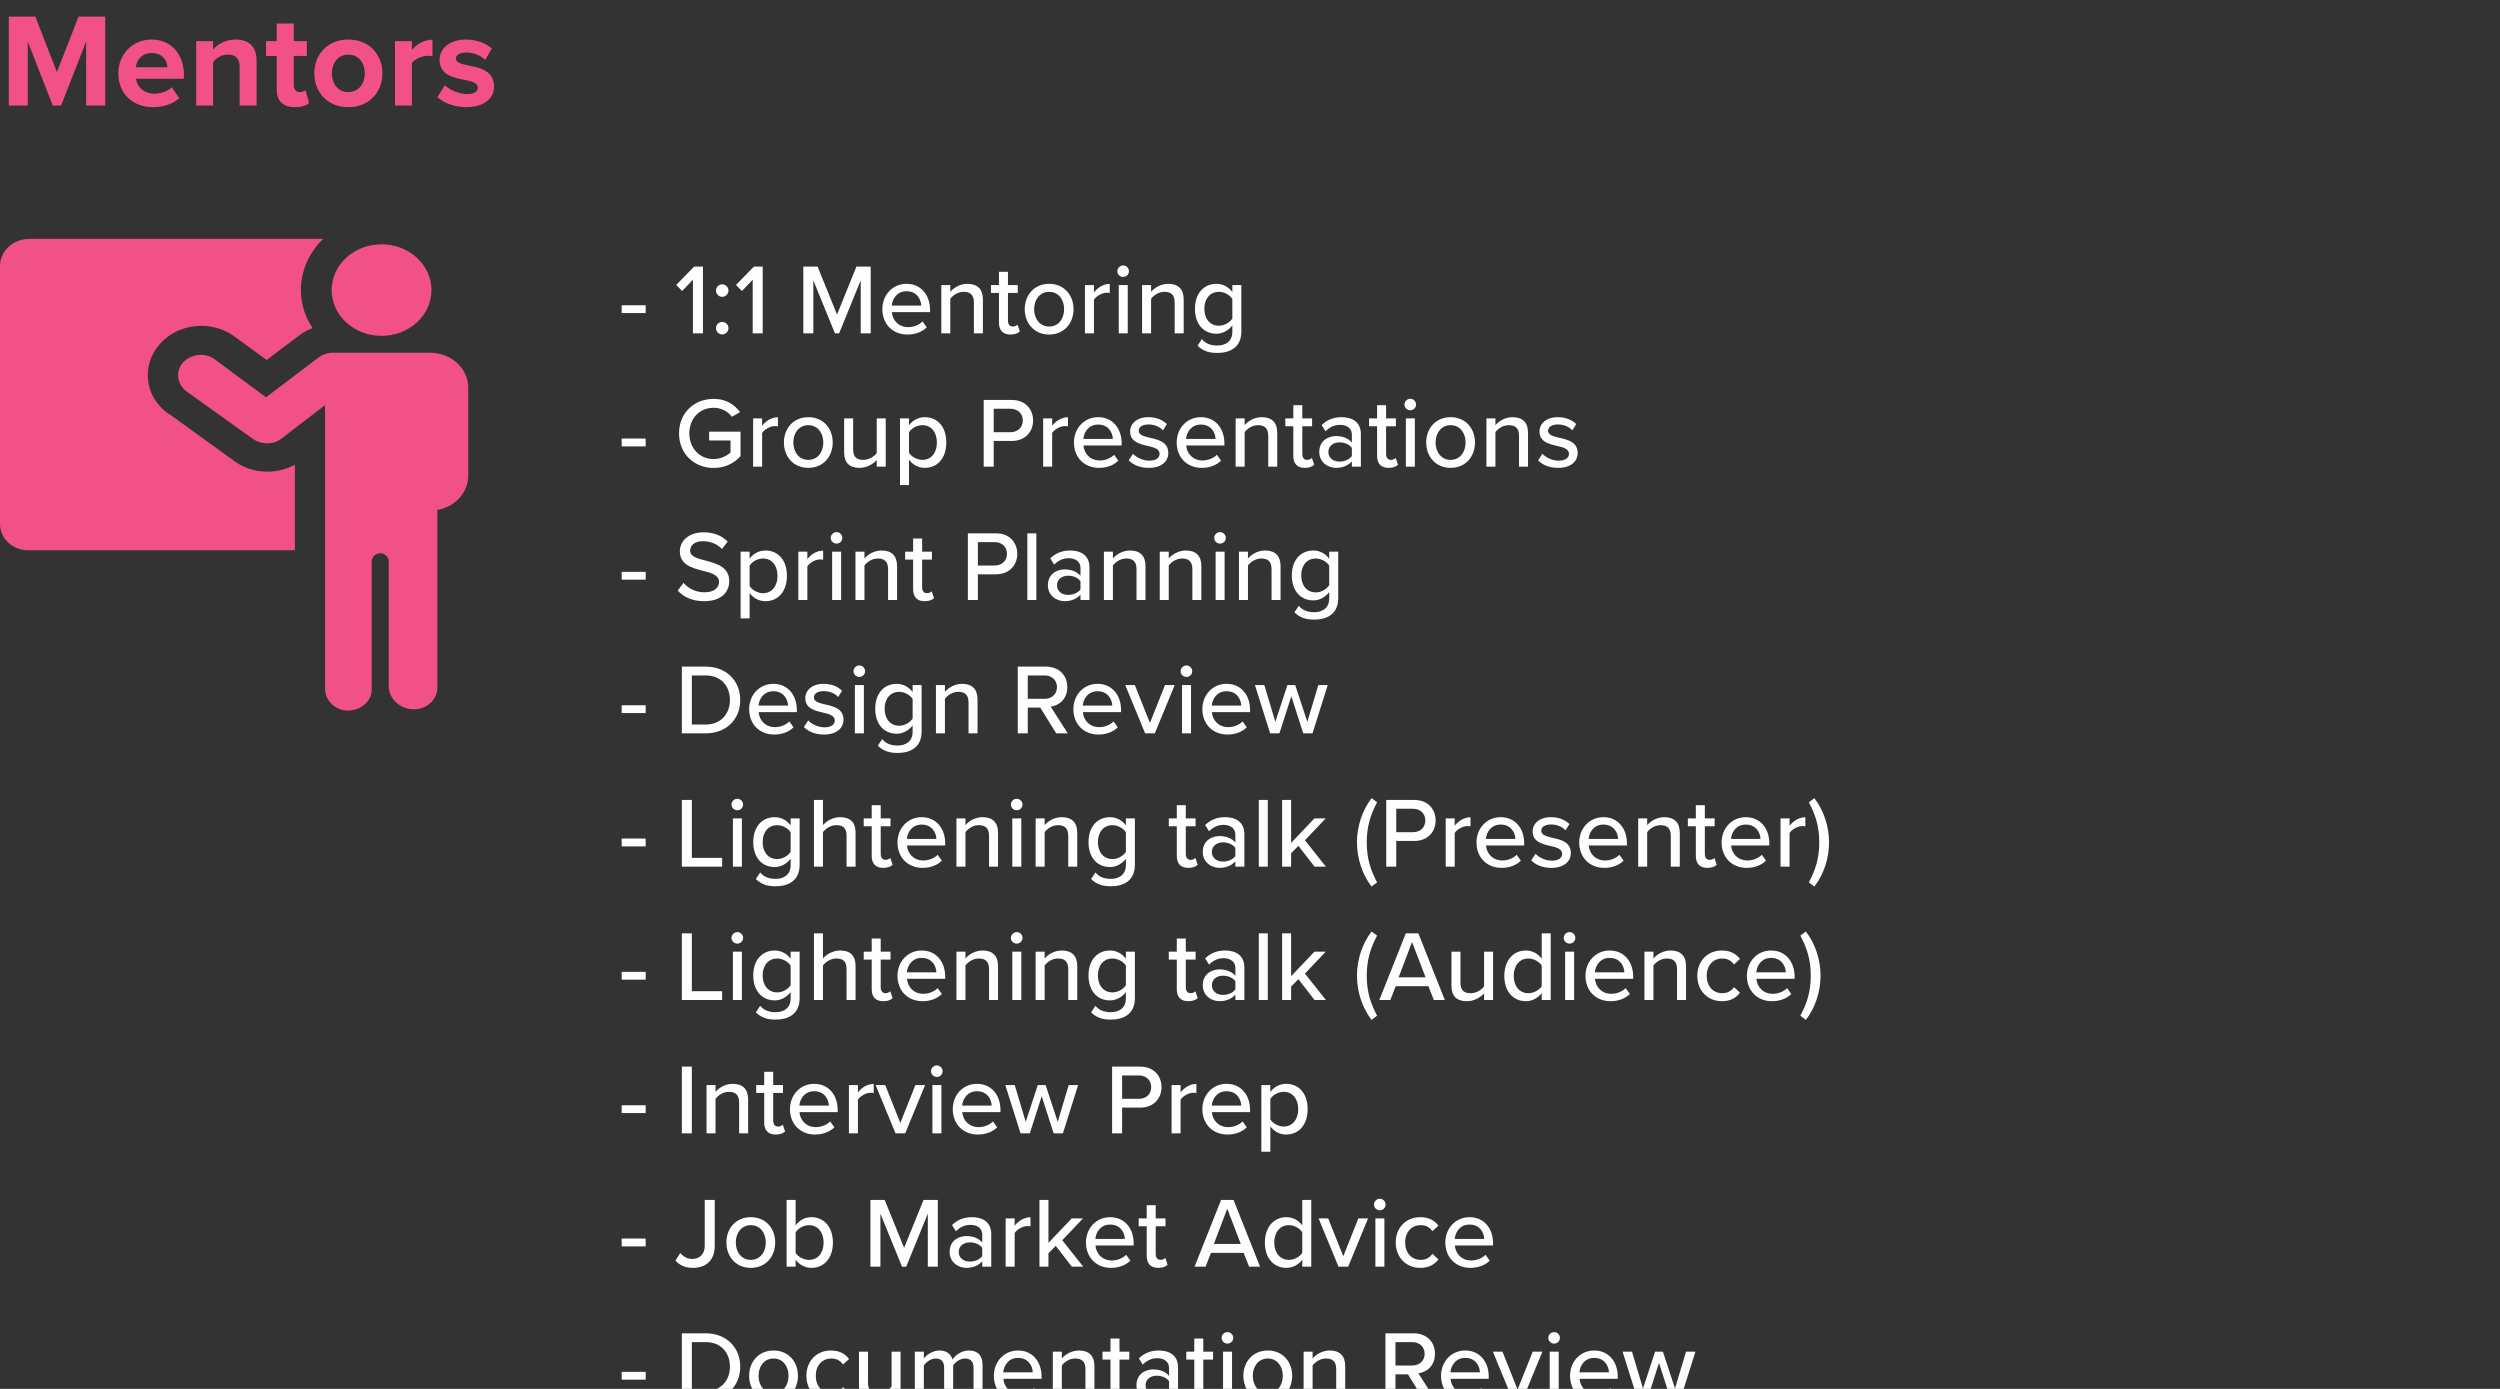 <svg width="450" height="250" viewBox="0 0 450 250" fill="none" xmlns="http://www.w3.org/2000/svg">
<rect x="0" y="0" width="450" height="250" fill="#333333" stroke="none"/>
<g clip-path="url(#clip0)">
<path d="M111.902 56.346H116.222V54.942H111.902V56.346ZM124.729 60H126.529V47.994H124.945L121.723 51.288L122.785 52.386L124.729 50.352V60ZM128.876 52.314C128.876 52.908 129.38 53.43 129.992 53.43C130.604 53.43 131.126 52.908 131.126 52.314C131.126 51.702 130.604 51.18 129.992 51.18C129.38 51.18 128.876 51.702 128.876 52.314ZM128.876 59.064C128.876 59.676 129.38 60.198 129.992 60.198C130.604 60.198 131.126 59.676 131.126 59.064C131.126 58.452 130.604 57.948 129.992 57.948C129.38 57.948 128.876 58.452 128.876 59.064ZM135.487 60H137.287V47.994H135.703L132.481 51.288L133.543 52.386L135.487 50.352V60ZM154.93 60H156.73V47.994H154.156L150.664 56.616L147.172 47.994H144.598V60H146.398V50.46L150.286 60H151.042L154.93 50.46V60ZM158.823 55.644C158.823 58.38 160.731 60.216 163.323 60.216C164.727 60.216 165.951 59.766 166.815 58.92L166.059 57.858C165.411 58.524 164.403 58.884 163.485 58.884C161.739 58.884 160.659 57.66 160.533 56.184H167.409V55.788C167.409 53.124 165.789 51.09 163.179 51.09C160.641 51.09 158.823 53.124 158.823 55.644ZM163.179 52.422C165.015 52.422 165.789 53.862 165.825 55.014H160.515C160.605 53.826 161.433 52.422 163.179 52.422ZM175.303 60H176.923V53.898C176.923 52.062 175.969 51.09 174.133 51.09C172.783 51.09 171.631 51.828 171.055 52.53V51.306H169.435V60H171.055V53.79C171.523 53.142 172.441 52.53 173.449 52.53C174.565 52.53 175.303 52.998 175.303 54.438V60ZM181.884 60.216C182.73 60.216 183.234 59.982 183.576 59.658L183.162 58.434C183 58.614 182.658 58.776 182.28 58.776C181.722 58.776 181.434 58.326 181.434 57.714V52.728H183.198V51.306H181.434V48.93H179.814V51.306H178.374V52.728H179.814V58.074C179.814 59.442 180.516 60.216 181.884 60.216ZM188.844 60.216C191.562 60.216 193.236 58.164 193.236 55.644C193.236 53.142 191.562 51.09 188.844 51.09C186.144 51.09 184.452 53.142 184.452 55.644C184.452 58.164 186.144 60.216 188.844 60.216ZM188.844 58.776C187.116 58.776 186.144 57.3 186.144 55.644C186.144 54.006 187.116 52.53 188.844 52.53C190.59 52.53 191.544 54.006 191.544 55.644C191.544 57.3 190.59 58.776 188.844 58.776ZM195.292 60H196.912V53.952C197.29 53.304 198.388 52.692 199.198 52.692C199.414 52.692 199.594 52.71 199.756 52.746V51.108C198.604 51.108 197.578 51.774 196.912 52.638V51.306H195.292V60ZM202.166 49.848C202.742 49.848 203.21 49.398 203.21 48.822C203.21 48.246 202.742 47.778 202.166 47.778C201.608 47.778 201.122 48.246 201.122 48.822C201.122 49.398 201.608 49.848 202.166 49.848ZM201.374 60H202.994V51.306H201.374V60ZM211.444 60H213.064V53.898C213.064 52.062 212.11 51.09 210.274 51.09C208.924 51.09 207.772 51.828 207.196 52.53V51.306H205.576V60H207.196V53.79C207.664 53.142 208.582 52.53 209.59 52.53C210.706 52.53 211.444 52.998 211.444 54.438V60ZM215.558 62.232C216.602 63.222 217.664 63.528 219.122 63.528C221.264 63.528 223.442 62.646 223.442 59.658V51.306H221.822V52.566C221.12 51.63 220.094 51.09 218.96 51.09C216.71 51.09 215.09 52.782 215.09 55.572C215.09 58.416 216.71 60.072 218.96 60.072C220.13 60.072 221.156 59.442 221.822 58.578V59.712C221.822 61.548 220.472 62.196 219.122 62.196C217.934 62.196 217.052 61.872 216.332 61.044L215.558 62.232ZM221.822 57.336C221.372 58.038 220.382 58.632 219.41 58.632C217.79 58.632 216.782 57.372 216.782 55.572C216.782 53.79 217.79 52.53 219.41 52.53C220.382 52.53 221.372 53.106 221.822 53.808V57.336ZM111.902 80.346H116.222V78.942H111.902V80.346ZM122.227 78.006C122.227 81.75 125.017 84.234 128.455 84.234C130.489 84.234 132.145 83.388 133.297 82.11V77.7H127.645V79.284H131.497V81.444C130.921 81.984 129.787 82.632 128.455 82.632C125.953 82.632 124.081 80.688 124.081 78.006C124.081 75.306 125.953 73.398 128.455 73.398C129.859 73.398 131.065 74.1 131.749 75.018L133.207 74.172C132.199 72.822 130.705 71.796 128.455 71.796C125.017 71.796 122.227 74.262 122.227 78.006ZM135.562 84H137.182V77.952C137.56 77.304 138.658 76.692 139.468 76.692C139.684 76.692 139.864 76.71 140.026 76.746V75.108C138.874 75.108 137.848 75.774 137.182 76.638V75.306H135.562V84ZM145.496 84.216C148.214 84.216 149.888 82.164 149.888 79.644C149.888 77.142 148.214 75.09 145.496 75.09C142.796 75.09 141.104 77.142 141.104 79.644C141.104 82.164 142.796 84.216 145.496 84.216ZM145.496 82.776C143.768 82.776 142.796 81.3 142.796 79.644C142.796 78.006 143.768 76.53 145.496 76.53C147.242 76.53 148.196 78.006 148.196 79.644C148.196 81.3 147.242 82.776 145.496 82.776ZM157.813 84H159.433V75.306H157.813V81.552C157.327 82.2 156.409 82.776 155.401 82.776C154.285 82.776 153.565 82.344 153.565 80.904V75.306H151.945V81.444C151.945 83.28 152.863 84.216 154.717 84.216C156.049 84.216 157.147 83.532 157.813 82.812V84ZM163.619 87.312V82.74C164.321 83.694 165.329 84.216 166.463 84.216C168.731 84.216 170.333 82.488 170.333 79.644C170.333 76.8 168.731 75.09 166.463 75.09C165.293 75.09 164.249 75.684 163.619 76.548V75.306H161.999V87.312H163.619ZM168.641 79.644C168.641 81.462 167.651 82.776 166.031 82.776C165.041 82.776 164.051 82.182 163.619 81.498V77.808C164.051 77.106 165.041 76.53 166.031 76.53C167.651 76.53 168.641 77.844 168.641 79.644ZM177.065 84H178.865V79.374H182.123C184.571 79.374 185.957 77.682 185.957 75.684C185.957 73.686 184.589 71.994 182.123 71.994H177.065V84ZM184.103 75.684C184.103 76.944 183.185 77.79 181.889 77.79H178.865V73.578H181.889C183.185 73.578 184.103 74.424 184.103 75.684ZM187.769 84H189.389V77.952C189.767 77.304 190.865 76.692 191.675 76.692C191.891 76.692 192.071 76.71 192.233 76.746V75.108C191.081 75.108 190.055 75.774 189.389 76.638V75.306H187.769V84ZM193.311 79.644C193.311 82.38 195.219 84.216 197.811 84.216C199.215 84.216 200.439 83.766 201.303 82.92L200.547 81.858C199.899 82.524 198.891 82.884 197.973 82.884C196.227 82.884 195.147 81.66 195.021 80.184H201.897V79.788C201.897 77.124 200.277 75.09 197.667 75.09C195.129 75.09 193.311 77.124 193.311 79.644ZM197.667 76.422C199.503 76.422 200.277 77.862 200.313 79.014H195.003C195.093 77.826 195.921 76.422 197.667 76.422ZM203.167 82.866C204.049 83.766 205.327 84.216 206.785 84.216C209.071 84.216 210.295 83.046 210.295 81.552C210.295 79.554 208.495 79.14 206.983 78.798C205.903 78.546 204.967 78.294 204.967 77.538C204.967 76.836 205.651 76.404 206.749 76.404C207.847 76.404 208.819 76.854 209.323 77.466L210.043 76.332C209.305 75.63 208.225 75.09 206.731 75.09C204.607 75.09 203.419 76.278 203.419 77.664C203.419 79.536 205.147 79.932 206.623 80.274C207.739 80.526 208.729 80.814 208.729 81.678C208.729 82.416 208.081 82.92 206.857 82.92C205.687 82.92 204.535 82.326 203.941 81.678L203.167 82.866ZM211.803 79.644C211.803 82.38 213.711 84.216 216.303 84.216C217.707 84.216 218.931 83.766 219.795 82.92L219.039 81.858C218.391 82.524 217.383 82.884 216.465 82.884C214.719 82.884 213.639 81.66 213.513 80.184H220.389V79.788C220.389 77.124 218.769 75.09 216.159 75.09C213.621 75.09 211.803 77.124 211.803 79.644ZM216.159 76.422C217.995 76.422 218.769 77.862 218.805 79.014H213.495C213.585 77.826 214.413 76.422 216.159 76.422ZM228.284 84H229.904V77.898C229.904 76.062 228.95 75.09 227.114 75.09C225.764 75.09 224.612 75.828 224.036 76.53V75.306H222.416V84H224.036V77.79C224.504 77.142 225.422 76.53 226.43 76.53C227.546 76.53 228.284 76.998 228.284 78.438V84ZM234.864 84.216C235.71 84.216 236.214 83.982 236.556 83.658L236.142 82.434C235.98 82.614 235.638 82.776 235.26 82.776C234.702 82.776 234.414 82.326 234.414 81.714V76.728H236.178V75.306H234.414V72.93H232.794V75.306H231.354V76.728H232.794V82.074C232.794 83.442 233.496 84.216 234.864 84.216ZM243.336 84H244.956V78.132C244.956 75.918 243.354 75.09 241.464 75.09C240.06 75.09 238.872 75.558 237.9 76.512L238.602 77.628C239.376 76.854 240.222 76.476 241.212 76.476C242.454 76.476 243.336 77.124 243.336 78.204V79.644C242.67 78.87 241.662 78.492 240.492 78.492C239.034 78.492 237.468 79.356 237.468 81.336C237.468 83.244 239.052 84.216 240.492 84.216C241.662 84.216 242.652 83.802 243.336 83.046V84ZM243.336 82.092C242.85 82.74 242.004 83.082 241.104 83.082C239.934 83.082 239.106 82.38 239.106 81.354C239.106 80.328 239.934 79.626 241.104 79.626C242.004 79.626 242.85 79.968 243.336 80.616V82.092ZM249.946 84.216C250.792 84.216 251.296 83.982 251.638 83.658L251.224 82.434C251.062 82.614 250.72 82.776 250.342 82.776C249.784 82.776 249.496 82.326 249.496 81.714V76.728H251.26V75.306H249.496V72.93H247.876V75.306H246.436V76.728H247.876V82.074C247.876 83.442 248.578 84.216 249.946 84.216ZM253.846 73.848C254.422 73.848 254.89 73.398 254.89 72.822C254.89 72.246 254.422 71.778 253.846 71.778C253.288 71.778 252.802 72.246 252.802 72.822C252.802 73.398 253.288 73.848 253.846 73.848ZM253.054 84H254.674V75.306H253.054V84ZM261.107 84.216C263.825 84.216 265.499 82.164 265.499 79.644C265.499 77.142 263.825 75.09 261.107 75.09C258.407 75.09 256.715 77.142 256.715 79.644C256.715 82.164 258.407 84.216 261.107 84.216ZM261.107 82.776C259.379 82.776 258.407 81.3 258.407 79.644C258.407 78.006 259.379 76.53 261.107 76.53C262.853 76.53 263.807 78.006 263.807 79.644C263.807 81.3 262.853 82.776 261.107 82.776ZM273.424 84H275.044V77.898C275.044 76.062 274.09 75.09 272.254 75.09C270.904 75.09 269.752 75.828 269.176 76.53V75.306H267.556V84H269.176V77.79C269.644 77.142 270.562 76.53 271.57 76.53C272.686 76.53 273.424 76.998 273.424 78.438V84ZM276.855 82.866C277.737 83.766 279.015 84.216 280.473 84.216C282.759 84.216 283.983 83.046 283.983 81.552C283.983 79.554 282.183 79.14 280.671 78.798C279.591 78.546 278.655 78.294 278.655 77.538C278.655 76.836 279.339 76.404 280.437 76.404C281.535 76.404 282.507 76.854 283.011 77.466L283.731 76.332C282.993 75.63 281.913 75.09 280.419 75.09C278.295 75.09 277.107 76.278 277.107 77.664C277.107 79.536 278.835 79.932 280.311 80.274C281.427 80.526 282.417 80.814 282.417 81.678C282.417 82.416 281.769 82.92 280.545 82.92C279.375 82.92 278.223 82.326 277.629 81.678L276.855 82.866ZM111.902 104.346H116.222V102.942H111.902V104.346ZM121.993 106.308C123.019 107.442 124.585 108.216 126.727 108.216C129.967 108.216 131.263 106.47 131.263 104.598C131.263 102.042 128.977 101.43 127.015 100.908C125.521 100.53 124.225 100.188 124.225 99.108C124.225 98.1 125.143 97.416 126.475 97.416C127.771 97.416 129.031 97.848 129.949 98.82L130.993 97.488C129.931 96.408 128.473 95.814 126.619 95.814C124.117 95.814 122.371 97.254 122.371 99.234C122.371 101.682 124.603 102.24 126.529 102.744C128.059 103.14 129.427 103.5 129.427 104.76C129.427 105.624 128.743 106.614 126.799 106.614C125.125 106.614 123.829 105.822 123.019 104.922L121.993 106.308ZM134.932 111.312V106.74C135.634 107.694 136.642 108.216 137.776 108.216C140.044 108.216 141.646 106.488 141.646 103.644C141.646 100.8 140.044 99.09 137.776 99.09C136.606 99.09 135.562 99.684 134.932 100.548V99.306H133.312V111.312H134.932ZM139.954 103.644C139.954 105.462 138.964 106.776 137.344 106.776C136.354 106.776 135.364 106.182 134.932 105.498V101.808C135.364 101.106 136.354 100.53 137.344 100.53C138.964 100.53 139.954 101.844 139.954 103.644ZM143.701 108H145.321V101.952C145.699 101.304 146.797 100.692 147.607 100.692C147.823 100.692 148.003 100.71 148.165 100.746V99.108C147.013 99.108 145.987 99.774 145.321 100.638V99.306H143.701V108ZM150.575 97.848C151.151 97.848 151.619 97.398 151.619 96.822C151.619 96.246 151.151 95.778 150.575 95.778C150.017 95.778 149.531 96.246 149.531 96.822C149.531 97.398 150.017 97.848 150.575 97.848ZM149.783 108H151.403V99.306H149.783V108ZM159.852 108H161.472V101.898C161.472 100.062 160.518 99.09 158.682 99.09C157.332 99.09 156.18 99.828 155.604 100.53V99.306H153.984V108H155.604V101.79C156.072 101.142 156.99 100.53 157.998 100.53C159.114 100.53 159.852 100.998 159.852 102.438V108ZM166.433 108.216C167.279 108.216 167.783 107.982 168.125 107.658L167.711 106.434C167.549 106.614 167.207 106.776 166.829 106.776C166.271 106.776 165.983 106.326 165.983 105.714V100.728H167.747V99.306H165.983V96.93H164.363V99.306H162.923V100.728H164.363V106.074C164.363 107.442 165.065 108.216 166.433 108.216ZM174.217 108H176.017V103.374H179.275C181.723 103.374 183.109 101.682 183.109 99.684C183.109 97.686 181.741 95.994 179.275 95.994H174.217V108ZM181.255 99.684C181.255 100.944 180.337 101.79 179.041 101.79H176.017V97.578H179.041C180.337 97.578 181.255 98.424 181.255 99.684ZM184.921 108H186.541V95.994H184.921V108ZM194.487 108H196.107V102.132C196.107 99.918 194.505 99.09 192.615 99.09C191.211 99.09 190.023 99.558 189.051 100.512L189.753 101.628C190.527 100.854 191.373 100.476 192.363 100.476C193.605 100.476 194.487 101.124 194.487 102.204V103.644C193.821 102.87 192.813 102.492 191.643 102.492C190.185 102.492 188.619 103.356 188.619 105.336C188.619 107.244 190.203 108.216 191.643 108.216C192.813 108.216 193.803 107.802 194.487 107.046V108ZM194.487 106.092C194.001 106.74 193.155 107.082 192.255 107.082C191.085 107.082 190.257 106.38 190.257 105.354C190.257 104.328 191.085 103.626 192.255 103.626C193.155 103.626 194.001 103.968 194.487 104.616V106.092ZM204.571 108H206.191V101.898C206.191 100.062 205.237 99.09 203.401 99.09C202.051 99.09 200.899 99.828 200.323 100.53V99.306H198.703V108H200.323V101.79C200.791 101.142 201.709 100.53 202.717 100.53C203.833 100.53 204.571 100.998 204.571 102.438V108ZM214.625 108H216.245V101.898C216.245 100.062 215.291 99.09 213.455 99.09C212.105 99.09 210.953 99.828 210.377 100.53V99.306H208.757V108H210.377V101.79C210.845 101.142 211.763 100.53 212.771 100.53C213.887 100.53 214.625 100.998 214.625 102.438V108ZM219.604 97.848C220.18 97.848 220.648 97.398 220.648 96.822C220.648 96.246 220.18 95.778 219.604 95.778C219.046 95.778 218.56 96.246 218.56 96.822C218.56 97.398 219.046 97.848 219.604 97.848ZM218.812 108H220.432V99.306H218.812V108ZM228.881 108H230.501V101.898C230.501 100.062 229.547 99.09 227.711 99.09C226.361 99.09 225.209 99.828 224.633 100.53V99.306H223.013V108H224.633V101.79C225.101 101.142 226.019 100.53 227.027 100.53C228.143 100.53 228.881 100.998 228.881 102.438V108ZM232.996 110.232C234.04 111.222 235.102 111.528 236.56 111.528C238.702 111.528 240.88 110.646 240.88 107.658V99.306H239.26V100.566C238.558 99.63 237.532 99.09 236.398 99.09C234.148 99.09 232.528 100.782 232.528 103.572C232.528 106.416 234.148 108.072 236.398 108.072C237.568 108.072 238.594 107.442 239.26 106.578V107.712C239.26 109.548 237.91 110.196 236.56 110.196C235.372 110.196 234.49 109.872 233.77 109.044L232.996 110.232ZM239.26 105.336C238.81 106.038 237.82 106.632 236.848 106.632C235.228 106.632 234.22 105.372 234.22 103.572C234.22 101.79 235.228 100.53 236.848 100.53C237.82 100.53 238.81 101.106 239.26 101.808V105.336ZM111.902 128.346H116.222V126.942H111.902V128.346ZM122.731 132H127.015C130.759 132 133.243 129.48 133.243 126.006C133.243 122.55 130.759 119.994 127.015 119.994H122.731V132ZM124.531 130.416V121.578H127.015C129.841 121.578 131.389 123.54 131.389 126.006C131.389 128.436 129.787 130.416 127.015 130.416H124.531ZM134.846 127.644C134.846 130.38 136.754 132.216 139.346 132.216C140.75 132.216 141.974 131.766 142.838 130.92L142.082 129.858C141.434 130.524 140.426 130.884 139.508 130.884C137.762 130.884 136.682 129.66 136.556 128.184H143.432V127.788C143.432 125.124 141.812 123.09 139.202 123.09C136.664 123.09 134.846 125.124 134.846 127.644ZM139.202 124.422C141.038 124.422 141.812 125.862 141.848 127.014H136.538C136.628 125.826 137.456 124.422 139.202 124.422ZM144.702 130.866C145.584 131.766 146.862 132.216 148.32 132.216C150.606 132.216 151.83 131.046 151.83 129.552C151.83 127.554 150.03 127.14 148.518 126.798C147.438 126.546 146.502 126.294 146.502 125.538C146.502 124.836 147.186 124.404 148.284 124.404C149.382 124.404 150.354 124.854 150.858 125.466L151.578 124.332C150.84 123.63 149.76 123.09 148.266 123.09C146.142 123.09 144.954 124.278 144.954 125.664C144.954 127.536 146.682 127.932 148.158 128.274C149.274 128.526 150.264 128.814 150.264 129.678C150.264 130.416 149.616 130.92 148.392 130.92C147.222 130.92 146.07 130.326 145.476 129.678L144.702 130.866ZM154.67 121.848C155.246 121.848 155.714 121.398 155.714 120.822C155.714 120.246 155.246 119.778 154.67 119.778C154.112 119.778 153.626 120.246 153.626 120.822C153.626 121.398 154.112 121.848 154.67 121.848ZM153.878 132H155.498V123.306H153.878V132ZM158.008 134.232C159.052 135.222 160.114 135.528 161.572 135.528C163.714 135.528 165.892 134.646 165.892 131.658V123.306H164.272V124.566C163.57 123.63 162.544 123.09 161.41 123.09C159.16 123.09 157.54 124.782 157.54 127.572C157.54 130.416 159.16 132.072 161.41 132.072C162.58 132.072 163.606 131.442 164.272 130.578V131.712C164.272 133.548 162.922 134.196 161.572 134.196C160.384 134.196 159.502 133.872 158.782 133.044L158.008 134.232ZM164.272 129.336C163.822 130.038 162.832 130.632 161.86 130.632C160.24 130.632 159.232 129.372 159.232 127.572C159.232 125.79 160.24 124.53 161.86 124.53C162.832 124.53 163.822 125.106 164.272 125.808V129.336ZM174.336 132H175.956V125.898C175.956 124.062 175.002 123.09 173.166 123.09C171.816 123.09 170.664 123.828 170.088 124.53V123.306H168.468V132H170.088V125.79C170.556 125.142 171.474 124.53 172.482 124.53C173.598 124.53 174.336 124.998 174.336 126.438V132ZM190.112 132H192.2L189.122 127.194C190.652 126.996 192.11 125.844 192.11 123.684C192.11 121.47 190.544 119.994 188.258 119.994H183.2V132H185V127.374H187.25L190.112 132ZM190.256 123.684C190.256 124.944 189.32 125.79 188.024 125.79H185V121.578H188.024C189.32 121.578 190.256 122.424 190.256 123.684ZM193.206 127.644C193.206 130.38 195.114 132.216 197.706 132.216C199.11 132.216 200.334 131.766 201.198 130.92L200.442 129.858C199.794 130.524 198.786 130.884 197.868 130.884C196.122 130.884 195.042 129.66 194.916 128.184H201.792V127.788C201.792 125.124 200.172 123.09 197.562 123.09C195.024 123.09 193.206 125.124 193.206 127.644ZM197.562 124.422C199.398 124.422 200.172 125.862 200.208 127.014H194.898C194.988 125.826 195.816 124.422 197.562 124.422ZM206.122 132H207.868L211.45 123.306H209.704L206.986 130.128L204.268 123.306H202.54L206.122 132ZM213.557 121.848C214.133 121.848 214.601 121.398 214.601 120.822C214.601 120.246 214.133 119.778 213.557 119.778C212.999 119.778 212.513 120.246 212.513 120.822C212.513 121.398 212.999 121.848 213.557 121.848ZM212.765 132H214.385V123.306H212.765V132ZM216.426 127.644C216.426 130.38 218.334 132.216 220.926 132.216C222.33 132.216 223.554 131.766 224.418 130.92L223.662 129.858C223.014 130.524 222.006 130.884 221.088 130.884C219.342 130.884 218.262 129.66 218.136 128.184H225.012V127.788C225.012 125.124 223.392 123.09 220.782 123.09C218.244 123.09 216.426 125.124 216.426 127.644ZM220.782 124.422C222.618 124.422 223.392 125.862 223.428 127.014H218.118C218.208 125.826 219.036 124.422 220.782 124.422ZM234.581 132H236.255L238.991 123.306H237.299L235.319 129.93L233.141 123.306H231.737L229.559 129.93L227.579 123.306H225.887L228.623 132H230.297L232.439 125.322L234.581 132ZM111.902 152.346H116.222V150.942H111.902V152.346ZM122.731 156H129.985V154.416H124.531V143.994H122.731V156ZM132.715 145.848C133.291 145.848 133.759 145.398 133.759 144.822C133.759 144.246 133.291 143.778 132.715 143.778C132.157 143.778 131.671 144.246 131.671 144.822C131.671 145.398 132.157 145.848 132.715 145.848ZM131.923 156H133.543V147.306H131.923V156ZM136.052 158.232C137.096 159.222 138.158 159.528 139.616 159.528C141.758 159.528 143.936 158.646 143.936 155.658V147.306H142.316V148.566C141.614 147.63 140.588 147.09 139.454 147.09C137.204 147.09 135.584 148.782 135.584 151.572C135.584 154.416 137.204 156.072 139.454 156.072C140.624 156.072 141.65 155.442 142.316 154.578V155.712C142.316 157.548 140.966 158.196 139.616 158.196C138.428 158.196 137.546 157.872 136.826 157.044L136.052 158.232ZM142.316 153.336C141.866 154.038 140.876 154.632 139.904 154.632C138.284 154.632 137.276 153.372 137.276 151.572C137.276 149.79 138.284 148.53 139.904 148.53C140.876 148.53 141.866 149.106 142.316 149.808V153.336ZM152.381 156H154.001V149.862C154.001 148.026 153.065 147.09 151.211 147.09C149.879 147.09 148.709 147.828 148.133 148.53V143.994H146.513V156H148.133V149.79C148.601 149.142 149.519 148.53 150.527 148.53C151.643 148.53 152.381 148.962 152.381 150.402V156ZM158.979 156.216C159.825 156.216 160.329 155.982 160.671 155.658L160.257 154.434C160.095 154.614 159.753 154.776 159.375 154.776C158.817 154.776 158.529 154.326 158.529 153.714V148.728H160.293V147.306H158.529V144.93H156.909V147.306H155.469V148.728H156.909V154.074C156.909 155.442 157.611 156.216 158.979 156.216ZM161.547 151.644C161.547 154.38 163.455 156.216 166.047 156.216C167.451 156.216 168.675 155.766 169.539 154.92L168.783 153.858C168.135 154.524 167.127 154.884 166.209 154.884C164.463 154.884 163.383 153.66 163.257 152.184H170.133V151.788C170.133 149.124 168.513 147.09 165.903 147.09C163.365 147.09 161.547 149.124 161.547 151.644ZM165.903 148.422C167.739 148.422 168.513 149.862 168.549 151.014H163.239C163.329 149.826 164.157 148.422 165.903 148.422ZM178.028 156H179.648V149.898C179.648 148.062 178.694 147.09 176.858 147.09C175.508 147.09 174.356 147.828 173.78 148.53V147.306H172.16V156H173.78V149.79C174.248 149.142 175.166 148.53 176.174 148.53C177.29 148.53 178.028 148.998 178.028 150.438V156ZM183.006 145.848C183.582 145.848 184.05 145.398 184.05 144.822C184.05 144.246 183.582 143.778 183.006 143.778C182.448 143.778 181.962 144.246 181.962 144.822C181.962 145.398 182.448 145.848 183.006 145.848ZM182.214 156H183.834V147.306H182.214V156ZM192.284 156H193.904V149.898C193.904 148.062 192.95 147.09 191.114 147.09C189.764 147.09 188.612 147.828 188.036 148.53V147.306H186.416V156H188.036V149.79C188.504 149.142 189.422 148.53 190.43 148.53C191.546 148.53 192.284 148.998 192.284 150.438V156ZM196.398 158.232C197.442 159.222 198.504 159.528 199.962 159.528C202.104 159.528 204.282 158.646 204.282 155.658V147.306H202.662V148.566C201.96 147.63 200.934 147.09 199.8 147.09C197.55 147.09 195.93 148.782 195.93 151.572C195.93 154.416 197.55 156.072 199.8 156.072C200.97 156.072 201.996 155.442 202.662 154.578V155.712C202.662 157.548 201.312 158.196 199.962 158.196C198.774 158.196 197.892 157.872 197.172 157.044L196.398 158.232ZM202.662 153.336C202.212 154.038 201.222 154.632 200.25 154.632C198.63 154.632 197.622 153.372 197.622 151.572C197.622 149.79 198.63 148.53 200.25 148.53C201.222 148.53 202.212 149.106 202.662 149.808V153.336ZM213.893 156.216C214.739 156.216 215.243 155.982 215.585 155.658L215.171 154.434C215.009 154.614 214.667 154.776 214.289 154.776C213.731 154.776 213.443 154.326 213.443 153.714V148.728H215.207V147.306H213.443V144.93H211.823V147.306H210.383V148.728H211.823V154.074C211.823 155.442 212.525 156.216 213.893 156.216ZM222.365 156H223.985V150.132C223.985 147.918 222.383 147.09 220.493 147.09C219.089 147.09 217.901 147.558 216.929 148.512L217.631 149.628C218.405 148.854 219.251 148.476 220.241 148.476C221.483 148.476 222.365 149.124 222.365 150.204V151.644C221.699 150.87 220.691 150.492 219.521 150.492C218.063 150.492 216.497 151.356 216.497 153.336C216.497 155.244 218.081 156.216 219.521 156.216C220.691 156.216 221.681 155.802 222.365 155.046V156ZM222.365 154.092C221.879 154.74 221.033 155.082 220.133 155.082C218.963 155.082 218.135 154.38 218.135 153.354C218.135 152.328 218.963 151.626 220.133 151.626C221.033 151.626 221.879 151.968 222.365 152.616V154.092ZM226.582 156H228.202V143.994H226.582V156ZM236.615 156H238.667L234.887 151.248L238.631 147.306H236.597L232.403 151.716V143.994H230.783V156H232.403V153.588L233.717 152.256L236.615 156ZM246.881 159.582L247.871 158.826C246.701 156.576 246.017 154.542 246.017 151.626C246.017 148.71 246.701 146.676 247.871 144.408L246.881 143.67C245.225 145.83 244.253 148.728 244.253 151.626C244.253 154.524 245.225 157.44 246.881 159.582ZM249.522 156H251.322V151.374H254.58C257.028 151.374 258.414 149.682 258.414 147.684C258.414 145.686 257.046 143.994 254.58 143.994H249.522V156ZM256.56 147.684C256.56 148.944 255.642 149.79 254.346 149.79H251.322V145.578H254.346C255.642 145.578 256.56 146.424 256.56 147.684ZM260.226 156H261.846V149.952C262.224 149.304 263.322 148.692 264.132 148.692C264.348 148.692 264.528 148.71 264.69 148.746V147.108C263.538 147.108 262.512 147.774 261.846 148.638V147.306H260.226V156ZM265.768 151.644C265.768 154.38 267.676 156.216 270.268 156.216C271.672 156.216 272.896 155.766 273.76 154.92L273.004 153.858C272.356 154.524 271.348 154.884 270.43 154.884C268.684 154.884 267.604 153.66 267.478 152.184H274.354V151.788C274.354 149.124 272.734 147.09 270.124 147.09C267.586 147.09 265.768 149.124 265.768 151.644ZM270.124 148.422C271.96 148.422 272.734 149.862 272.77 151.014H267.46C267.55 149.826 268.378 148.422 270.124 148.422ZM275.624 154.866C276.506 155.766 277.784 156.216 279.242 156.216C281.528 156.216 282.752 155.046 282.752 153.552C282.752 151.554 280.952 151.14 279.44 150.798C278.36 150.546 277.424 150.294 277.424 149.538C277.424 148.836 278.108 148.404 279.206 148.404C280.304 148.404 281.276 148.854 281.78 149.466L282.5 148.332C281.762 147.63 280.682 147.09 279.188 147.09C277.064 147.09 275.876 148.278 275.876 149.664C275.876 151.536 277.604 151.932 279.08 152.274C280.196 152.526 281.186 152.814 281.186 153.678C281.186 154.416 280.538 154.92 279.314 154.92C278.144 154.92 276.992 154.326 276.398 153.678L275.624 154.866ZM284.26 151.644C284.26 154.38 286.168 156.216 288.76 156.216C290.164 156.216 291.388 155.766 292.252 154.92L291.496 153.858C290.848 154.524 289.84 154.884 288.922 154.884C287.176 154.884 286.096 153.66 285.97 152.184H292.846V151.788C292.846 149.124 291.226 147.09 288.616 147.09C286.078 147.09 284.26 149.124 284.26 151.644ZM288.616 148.422C290.452 148.422 291.226 149.862 291.262 151.014H285.952C286.042 149.826 286.87 148.422 288.616 148.422ZM300.741 156H302.361V149.898C302.361 148.062 301.407 147.09 299.571 147.09C298.221 147.09 297.069 147.828 296.493 148.53V147.306H294.873V156H296.493V149.79C296.961 149.142 297.879 148.53 298.887 148.53C300.003 148.53 300.741 148.998 300.741 150.438V156ZM307.321 156.216C308.167 156.216 308.671 155.982 309.013 155.658L308.599 154.434C308.437 154.614 308.095 154.776 307.717 154.776C307.159 154.776 306.871 154.326 306.871 153.714V148.728H308.635V147.306H306.871V144.93H305.251V147.306H303.811V148.728H305.251V154.074C305.251 155.442 305.953 156.216 307.321 156.216ZM309.889 151.644C309.889 154.38 311.797 156.216 314.389 156.216C315.793 156.216 317.017 155.766 317.881 154.92L317.125 153.858C316.477 154.524 315.469 154.884 314.551 154.884C312.805 154.884 311.725 153.66 311.599 152.184H318.475V151.788C318.475 149.124 316.855 147.09 314.245 147.09C311.707 147.09 309.889 149.124 309.889 151.644ZM314.245 148.422C316.081 148.422 316.855 149.862 316.891 151.014H311.581C311.671 149.826 312.499 148.422 314.245 148.422ZM320.501 156H322.121V149.952C322.499 149.304 323.597 148.692 324.407 148.692C324.623 148.692 324.803 148.71 324.965 148.746V147.108C323.813 147.108 322.787 147.774 322.121 148.638V147.306H320.501V156ZM327.465 151.626C327.465 154.542 326.781 156.576 325.593 158.826L326.583 159.582C328.257 157.44 329.229 154.524 329.229 151.626C329.229 148.728 328.257 145.83 326.583 143.67L325.593 144.408C326.781 146.676 327.465 148.71 327.465 151.626ZM111.902 176.346H116.222V174.942H111.902V176.346ZM122.731 180H129.985V178.416H124.531V167.994H122.731V180ZM132.715 169.848C133.291 169.848 133.759 169.398 133.759 168.822C133.759 168.246 133.291 167.778 132.715 167.778C132.157 167.778 131.671 168.246 131.671 168.822C131.671 169.398 132.157 169.848 132.715 169.848ZM131.923 180H133.543V171.306H131.923V180ZM136.052 182.232C137.096 183.222 138.158 183.528 139.616 183.528C141.758 183.528 143.936 182.646 143.936 179.658V171.306H142.316V172.566C141.614 171.63 140.588 171.09 139.454 171.09C137.204 171.09 135.584 172.782 135.584 175.572C135.584 178.416 137.204 180.072 139.454 180.072C140.624 180.072 141.65 179.442 142.316 178.578V179.712C142.316 181.548 140.966 182.196 139.616 182.196C138.428 182.196 137.546 181.872 136.826 181.044L136.052 182.232ZM142.316 177.336C141.866 178.038 140.876 178.632 139.904 178.632C138.284 178.632 137.276 177.372 137.276 175.572C137.276 173.79 138.284 172.53 139.904 172.53C140.876 172.53 141.866 173.106 142.316 173.808V177.336ZM152.381 180H154.001V173.862C154.001 172.026 153.065 171.09 151.211 171.09C149.879 171.09 148.709 171.828 148.133 172.53V167.994H146.513V180H148.133V173.79C148.601 173.142 149.519 172.53 150.527 172.53C151.643 172.53 152.381 172.962 152.381 174.402V180ZM158.979 180.216C159.825 180.216 160.329 179.982 160.671 179.658L160.257 178.434C160.095 178.614 159.753 178.776 159.375 178.776C158.817 178.776 158.529 178.326 158.529 177.714V172.728H160.293V171.306H158.529V168.93H156.909V171.306H155.469V172.728H156.909V178.074C156.909 179.442 157.611 180.216 158.979 180.216ZM161.547 175.644C161.547 178.38 163.455 180.216 166.047 180.216C167.451 180.216 168.675 179.766 169.539 178.92L168.783 177.858C168.135 178.524 167.127 178.884 166.209 178.884C164.463 178.884 163.383 177.66 163.257 176.184H170.133V175.788C170.133 173.124 168.513 171.09 165.903 171.09C163.365 171.09 161.547 173.124 161.547 175.644ZM165.903 172.422C167.739 172.422 168.513 173.862 168.549 175.014H163.239C163.329 173.826 164.157 172.422 165.903 172.422ZM178.028 180H179.648V173.898C179.648 172.062 178.694 171.09 176.858 171.09C175.508 171.09 174.356 171.828 173.78 172.53V171.306H172.16V180H173.78V173.79C174.248 173.142 175.166 172.53 176.174 172.53C177.29 172.53 178.028 172.998 178.028 174.438V180ZM183.006 169.848C183.582 169.848 184.05 169.398 184.05 168.822C184.05 168.246 183.582 167.778 183.006 167.778C182.448 167.778 181.962 168.246 181.962 168.822C181.962 169.398 182.448 169.848 183.006 169.848ZM182.214 180H183.834V171.306H182.214V180ZM192.284 180H193.904V173.898C193.904 172.062 192.95 171.09 191.114 171.09C189.764 171.09 188.612 171.828 188.036 172.53V171.306H186.416V180H188.036V173.79C188.504 173.142 189.422 172.53 190.43 172.53C191.546 172.53 192.284 172.998 192.284 174.438V180ZM196.398 182.232C197.442 183.222 198.504 183.528 199.962 183.528C202.104 183.528 204.282 182.646 204.282 179.658V171.306H202.662V172.566C201.96 171.63 200.934 171.09 199.8 171.09C197.55 171.09 195.93 172.782 195.93 175.572C195.93 178.416 197.55 180.072 199.8 180.072C200.97 180.072 201.996 179.442 202.662 178.578V179.712C202.662 181.548 201.312 182.196 199.962 182.196C198.774 182.196 197.892 181.872 197.172 181.044L196.398 182.232ZM202.662 177.336C202.212 178.038 201.222 178.632 200.25 178.632C198.63 178.632 197.622 177.372 197.622 175.572C197.622 173.79 198.63 172.53 200.25 172.53C201.222 172.53 202.212 173.106 202.662 173.808V177.336ZM213.893 180.216C214.739 180.216 215.243 179.982 215.585 179.658L215.171 178.434C215.009 178.614 214.667 178.776 214.289 178.776C213.731 178.776 213.443 178.326 213.443 177.714V172.728H215.207V171.306H213.443V168.93H211.823V171.306H210.383V172.728H211.823V178.074C211.823 179.442 212.525 180.216 213.893 180.216ZM222.365 180H223.985V174.132C223.985 171.918 222.383 171.09 220.493 171.09C219.089 171.09 217.901 171.558 216.929 172.512L217.631 173.628C218.405 172.854 219.251 172.476 220.241 172.476C221.483 172.476 222.365 173.124 222.365 174.204V175.644C221.699 174.87 220.691 174.492 219.521 174.492C218.063 174.492 216.497 175.356 216.497 177.336C216.497 179.244 218.081 180.216 219.521 180.216C220.691 180.216 221.681 179.802 222.365 179.046V180ZM222.365 178.092C221.879 178.74 221.033 179.082 220.133 179.082C218.963 179.082 218.135 178.38 218.135 177.354C218.135 176.328 218.963 175.626 220.133 175.626C221.033 175.626 221.879 175.968 222.365 176.616V178.092ZM226.582 180H228.202V167.994H226.582V180ZM236.615 180H238.667L234.887 175.248L238.631 171.306H236.597L232.403 175.716V167.994H230.783V180H232.403V177.588L233.717 176.256L236.615 180ZM246.881 183.582L247.871 182.826C246.701 180.576 246.017 178.542 246.017 175.626C246.017 172.71 246.701 170.676 247.871 168.408L246.881 167.67C245.225 169.83 244.253 172.728 244.253 175.626C244.253 178.524 245.225 181.44 246.881 183.582ZM258.09 180H260.07L255.3 167.994H253.05L248.28 180H250.26L251.232 177.516H257.118L258.09 180ZM254.166 169.56L256.596 175.914H251.754L254.166 169.56ZM267.131 180H268.751V171.306H267.131V177.552C266.645 178.2 265.727 178.776 264.719 178.776C263.603 178.776 262.883 178.344 262.883 176.904V171.306H261.263V177.444C261.263 179.28 262.181 180.216 264.035 180.216C265.367 180.216 266.465 179.532 267.131 178.812V180ZM277.51 180H279.13V167.994H277.51V172.566C276.808 171.63 275.782 171.09 274.666 171.09C272.398 171.09 270.778 172.872 270.778 175.662C270.778 178.506 272.398 180.216 274.666 180.216C275.818 180.216 276.862 179.622 277.51 178.758V180ZM277.51 177.516C277.06 178.218 276.088 178.776 275.098 178.776C273.478 178.776 272.47 177.462 272.47 175.662C272.47 173.844 273.478 172.53 275.098 172.53C276.088 172.53 277.06 173.106 277.51 173.808V177.516ZM282.516 169.848C283.092 169.848 283.56 169.398 283.56 168.822C283.56 168.246 283.092 167.778 282.516 167.778C281.958 167.778 281.472 168.246 281.472 168.822C281.472 169.398 281.958 169.848 282.516 169.848ZM281.724 180H283.344V171.306H281.724V180ZM285.385 175.644C285.385 178.38 287.293 180.216 289.885 180.216C291.289 180.216 292.513 179.766 293.377 178.92L292.621 177.858C291.973 178.524 290.965 178.884 290.047 178.884C288.301 178.884 287.221 177.66 287.095 176.184H293.971V175.788C293.971 173.124 292.351 171.09 289.741 171.09C287.203 171.09 285.385 173.124 285.385 175.644ZM289.741 172.422C291.577 172.422 292.351 173.862 292.387 175.014H287.077C287.167 173.826 287.995 172.422 289.741 172.422ZM301.866 180H303.486V173.898C303.486 172.062 302.532 171.09 300.696 171.09C299.346 171.09 298.194 171.828 297.618 172.53V171.306H295.998V180H297.618V173.79C298.086 173.142 299.004 172.53 300.012 172.53C301.128 172.53 301.866 172.998 301.866 174.438V180ZM305.512 175.644C305.512 178.254 307.312 180.216 309.94 180.216C311.578 180.216 312.568 179.532 313.198 178.686L312.118 177.696C311.596 178.416 310.894 178.776 310.012 178.776C308.302 178.776 307.204 177.444 307.204 175.644C307.204 173.844 308.302 172.53 310.012 172.53C310.894 172.53 311.596 172.872 312.118 173.61L313.198 172.62C312.568 171.774 311.578 171.09 309.94 171.09C307.312 171.09 305.512 173.034 305.512 175.644ZM314.442 175.644C314.442 178.38 316.35 180.216 318.942 180.216C320.346 180.216 321.57 179.766 322.434 178.92L321.678 177.858C321.03 178.524 320.022 178.884 319.104 178.884C317.358 178.884 316.278 177.66 316.152 176.184H323.028V175.788C323.028 173.124 321.408 171.09 318.798 171.09C316.26 171.09 314.442 173.124 314.442 175.644ZM318.798 172.422C320.634 172.422 321.408 173.862 321.444 175.014H316.134C316.224 173.826 317.052 172.422 318.798 172.422ZM325.936 175.626C325.936 178.542 325.252 180.576 324.064 182.826L325.054 183.582C326.728 181.44 327.7 178.524 327.7 175.626C327.7 172.728 326.728 169.83 325.054 167.67L324.064 168.408C325.252 170.676 325.936 172.71 325.936 175.626ZM111.902 200.346H116.222V198.942H111.902V200.346ZM122.731 204H124.531V191.994H122.731V204ZM133.045 204H134.665V197.898C134.665 196.062 133.711 195.09 131.875 195.09C130.525 195.09 129.373 195.828 128.797 196.53V195.306H127.177V204H128.797V197.79C129.265 197.142 130.183 196.53 131.191 196.53C132.307 196.53 133.045 196.998 133.045 198.438V204ZM139.626 204.216C140.472 204.216 140.976 203.982 141.318 203.658L140.904 202.434C140.742 202.614 140.4 202.776 140.022 202.776C139.464 202.776 139.176 202.326 139.176 201.714V196.728H140.94V195.306H139.176V192.93H137.556V195.306H136.116V196.728H137.556V202.074C137.556 203.442 138.258 204.216 139.626 204.216ZM142.194 199.644C142.194 202.38 144.102 204.216 146.694 204.216C148.098 204.216 149.322 203.766 150.186 202.92L149.43 201.858C148.782 202.524 147.774 202.884 146.856 202.884C145.11 202.884 144.03 201.66 143.904 200.184H150.78V199.788C150.78 197.124 149.16 195.09 146.55 195.09C144.012 195.09 142.194 197.124 142.194 199.644ZM146.55 196.422C148.386 196.422 149.16 197.862 149.196 199.014H143.886C143.976 197.826 144.804 196.422 146.55 196.422ZM152.806 204H154.426V197.952C154.804 197.304 155.902 196.692 156.712 196.692C156.928 196.692 157.108 196.71 157.27 196.746V195.108C156.118 195.108 155.092 195.774 154.426 196.638V195.306H152.806V204ZM161.192 204H162.938L166.52 195.306H164.774L162.056 202.128L159.338 195.306H157.61L161.192 204ZM168.627 193.848C169.203 193.848 169.671 193.398 169.671 192.822C169.671 192.246 169.203 191.778 168.627 191.778C168.069 191.778 167.583 192.246 167.583 192.822C167.583 193.398 168.069 193.848 168.627 193.848ZM167.835 204H169.455V195.306H167.835V204ZM171.497 199.644C171.497 202.38 173.405 204.216 175.997 204.216C177.401 204.216 178.625 203.766 179.489 202.92L178.733 201.858C178.085 202.524 177.077 202.884 176.159 202.884C174.413 202.884 173.333 201.66 173.207 200.184H180.083V199.788C180.083 197.124 178.463 195.09 175.853 195.09C173.315 195.09 171.497 197.124 171.497 199.644ZM175.853 196.422C177.689 196.422 178.463 197.862 178.499 199.014H173.189C173.279 197.826 174.107 196.422 175.853 196.422ZM189.651 204H191.325L194.061 195.306H192.369L190.389 201.93L188.211 195.306H186.807L184.629 201.93L182.649 195.306H180.957L183.693 204H185.367L187.509 197.322L189.651 204ZM200.18 204H201.98V199.374H205.238C207.686 199.374 209.072 197.682 209.072 195.684C209.072 193.686 207.704 191.994 205.238 191.994H200.18V204ZM207.218 195.684C207.218 196.944 206.3 197.79 205.004 197.79H201.98V193.578H205.004C206.3 193.578 207.218 194.424 207.218 195.684ZM210.884 204H212.504V197.952C212.882 197.304 213.98 196.692 214.79 196.692C215.006 196.692 215.186 196.71 215.348 196.746V195.108C214.196 195.108 213.17 195.774 212.504 196.638V195.306H210.884V204ZM216.426 199.644C216.426 202.38 218.334 204.216 220.926 204.216C222.33 204.216 223.554 203.766 224.418 202.92L223.662 201.858C223.014 202.524 222.006 202.884 221.088 202.884C219.342 202.884 218.262 201.66 218.136 200.184H225.012V199.788C225.012 197.124 223.392 195.09 220.782 195.09C218.244 195.09 216.426 197.124 216.426 199.644ZM220.782 196.422C222.618 196.422 223.392 197.862 223.428 199.014H218.118C218.208 197.826 219.036 196.422 220.782 196.422ZM228.659 207.312V202.74C229.361 203.694 230.369 204.216 231.503 204.216C233.771 204.216 235.373 202.488 235.373 199.644C235.373 196.8 233.771 195.09 231.503 195.09C230.333 195.09 229.289 195.684 228.659 196.548V195.306H227.039V207.312H228.659ZM233.681 199.644C233.681 201.462 232.691 202.776 231.071 202.776C230.081 202.776 229.091 202.182 228.659 201.498V197.808C229.091 197.106 230.081 196.53 231.071 196.53C232.691 196.53 233.681 197.844 233.681 199.644ZM111.902 224.346H116.222V222.942H111.902V224.346ZM121.579 226.902C122.407 227.838 123.469 228.216 124.729 228.216C126.961 228.216 128.653 226.956 128.653 224.292V215.994H126.853V224.274C126.853 225.678 125.989 226.614 124.603 226.614C123.613 226.614 122.947 226.11 122.443 225.534L121.579 226.902ZM135.143 228.216C137.861 228.216 139.535 226.164 139.535 223.644C139.535 221.142 137.861 219.09 135.143 219.09C132.443 219.09 130.751 221.142 130.751 223.644C130.751 226.164 132.443 228.216 135.143 228.216ZM135.143 226.776C133.415 226.776 132.443 225.3 132.443 223.644C132.443 222.006 133.415 220.53 135.143 220.53C136.889 220.53 137.843 222.006 137.843 223.644C137.843 225.3 136.889 226.776 135.143 226.776ZM141.591 228H143.211V226.758C143.859 227.622 144.885 228.216 146.055 228.216C148.305 228.216 149.925 226.506 149.925 223.662C149.925 220.872 148.323 219.09 146.055 219.09C144.921 219.09 143.895 219.63 143.211 220.566V215.994H141.591V228ZM143.211 225.516V221.826C143.643 221.124 144.633 220.53 145.623 220.53C147.243 220.53 148.251 221.844 148.251 223.662C148.251 225.48 147.243 226.776 145.623 226.776C144.633 226.776 143.643 226.218 143.211 225.516ZM167.006 228H168.806V215.994H166.232L162.74 224.616L159.248 215.994H156.674V228H158.474V218.46L162.362 228H163.118L167.006 218.46V228ZM176.803 228H178.423V222.132C178.423 219.918 176.821 219.09 174.931 219.09C173.527 219.09 172.339 219.558 171.367 220.512L172.069 221.628C172.843 220.854 173.689 220.476 174.679 220.476C175.921 220.476 176.803 221.124 176.803 222.204V223.644C176.137 222.87 175.129 222.492 173.959 222.492C172.501 222.492 170.935 223.356 170.935 225.336C170.935 227.244 172.519 228.216 173.959 228.216C175.129 228.216 176.119 227.802 176.803 227.046V228ZM176.803 226.092C176.317 226.74 175.471 227.082 174.571 227.082C173.401 227.082 172.573 226.38 172.573 225.354C172.573 224.328 173.401 223.626 174.571 223.626C175.471 223.626 176.317 223.968 176.803 224.616V226.092ZM181.019 228H182.639V221.952C183.017 221.304 184.115 220.692 184.925 220.692C185.141 220.692 185.321 220.71 185.483 220.746V219.108C184.331 219.108 183.305 219.774 182.639 220.638V219.306H181.019V228ZM192.933 228H194.985L191.205 223.248L194.949 219.306H192.915L188.721 223.716V215.994H187.101V228H188.721V225.588L190.035 224.256L192.933 228ZM195.473 223.644C195.473 226.38 197.381 228.216 199.973 228.216C201.377 228.216 202.601 227.766 203.465 226.92L202.709 225.858C202.061 226.524 201.053 226.884 200.135 226.884C198.389 226.884 197.309 225.66 197.183 224.184H204.059V223.788C204.059 221.124 202.439 219.09 199.829 219.09C197.291 219.09 195.473 221.124 195.473 223.644ZM199.829 220.422C201.665 220.422 202.439 221.862 202.475 223.014H197.165C197.255 221.826 198.083 220.422 199.829 220.422ZM208.479 228.216C209.325 228.216 209.829 227.982 210.171 227.658L209.757 226.434C209.595 226.614 209.253 226.776 208.875 226.776C208.317 226.776 208.029 226.326 208.029 225.714V220.728H209.793V219.306H208.029V216.93H206.409V219.306H204.969V220.728H206.409V226.074C206.409 227.442 207.111 228.216 208.479 228.216ZM224.832 228H226.812L222.042 215.994H219.792L215.022 228H217.002L217.974 225.516H223.86L224.832 228ZM220.908 217.56L223.338 223.914H218.496L220.908 217.56ZM234.408 228H236.028V215.994H234.408V220.566C233.706 219.63 232.68 219.09 231.564 219.09C229.296 219.09 227.676 220.872 227.676 223.662C227.676 226.506 229.296 228.216 231.564 228.216C232.716 228.216 233.76 227.622 234.408 226.758V228ZM234.408 225.516C233.958 226.218 232.986 226.776 231.996 226.776C230.376 226.776 229.368 225.462 229.368 223.662C229.368 221.844 230.376 220.53 231.996 220.53C232.986 220.53 233.958 221.106 234.408 221.808V225.516ZM240.927 228H242.673L246.255 219.306H244.509L241.791 226.128L239.073 219.306H237.345L240.927 228ZM248.362 217.848C248.938 217.848 249.406 217.398 249.406 216.822C249.406 216.246 248.938 215.778 248.362 215.778C247.804 215.778 247.318 216.246 247.318 216.822C247.318 217.398 247.804 217.848 248.362 217.848ZM247.57 228H249.19V219.306H247.57V228ZM251.231 223.644C251.231 226.254 253.031 228.216 255.659 228.216C257.297 228.216 258.287 227.532 258.917 226.686L257.837 225.696C257.315 226.416 256.613 226.776 255.731 226.776C254.021 226.776 252.923 225.444 252.923 223.644C252.923 221.844 254.021 220.53 255.731 220.53C256.613 220.53 257.315 220.872 257.837 221.61L258.917 220.62C258.287 219.774 257.297 219.09 255.659 219.09C253.031 219.09 251.231 221.034 251.231 223.644ZM260.161 223.644C260.161 226.38 262.069 228.216 264.661 228.216C266.065 228.216 267.289 227.766 268.153 226.92L267.397 225.858C266.749 226.524 265.741 226.884 264.823 226.884C263.077 226.884 261.997 225.66 261.871 224.184H268.747V223.788C268.747 221.124 267.127 219.09 264.517 219.09C261.979 219.09 260.161 221.124 260.161 223.644ZM264.517 220.422C266.353 220.422 267.127 221.862 267.163 223.014H261.853C261.943 221.826 262.771 220.422 264.517 220.422ZM111.902 248.346H116.222V246.942H111.902V248.346ZM122.731 252H127.015C130.759 252 133.243 249.48 133.243 246.006C133.243 242.55 130.759 239.994 127.015 239.994H122.731V252ZM124.531 250.416V241.578H127.015C129.841 241.578 131.389 243.54 131.389 246.006C131.389 248.436 129.787 250.416 127.015 250.416H124.531ZM139.238 252.216C141.956 252.216 143.63 250.164 143.63 247.644C143.63 245.142 141.956 243.09 139.238 243.09C136.538 243.09 134.846 245.142 134.846 247.644C134.846 250.164 136.538 252.216 139.238 252.216ZM139.238 250.776C137.51 250.776 136.538 249.3 136.538 247.644C136.538 246.006 137.51 244.53 139.238 244.53C140.984 244.53 141.938 246.006 141.938 247.644C141.938 249.3 140.984 250.776 139.238 250.776ZM145.147 247.644C145.147 250.254 146.947 252.216 149.575 252.216C151.213 252.216 152.203 251.532 152.833 250.686L151.753 249.696C151.231 250.416 150.529 250.776 149.647 250.776C147.937 250.776 146.839 249.444 146.839 247.644C146.839 245.844 147.937 244.53 149.647 244.53C150.529 244.53 151.231 244.872 151.753 245.61L152.833 244.62C152.203 243.774 151.213 243.09 149.575 243.09C146.947 243.09 145.147 245.034 145.147 247.644ZM160.485 252H162.105V243.306H160.485V249.552C159.999 250.2 159.081 250.776 158.073 250.776C156.957 250.776 156.237 250.344 156.237 248.904V243.306H154.617V249.444C154.617 251.28 155.535 252.216 157.389 252.216C158.721 252.216 159.819 251.532 160.485 250.812V252ZM175.237 252H176.857V245.718C176.857 243.972 175.993 243.09 174.391 243.09C173.113 243.09 171.961 243.9 171.457 244.71C171.187 243.774 170.413 243.09 169.099 243.09C167.803 243.09 166.651 243.99 166.291 244.53V243.306H164.671V252H166.291V245.79C166.723 245.16 167.569 244.53 168.415 244.53C169.513 244.53 169.945 245.196 169.945 246.204V252H171.565V245.772C171.979 245.142 172.843 244.53 173.725 244.53C174.787 244.53 175.237 245.196 175.237 246.204V252ZM178.897 247.644C178.897 250.38 180.805 252.216 183.397 252.216C184.801 252.216 186.025 251.766 186.889 250.92L186.133 249.858C185.485 250.524 184.477 250.884 183.559 250.884C181.813 250.884 180.733 249.66 180.607 248.184H187.483V247.788C187.483 245.124 185.863 243.09 183.253 243.09C180.715 243.09 178.897 245.124 178.897 247.644ZM183.253 244.422C185.089 244.422 185.863 245.862 185.899 247.014H180.589C180.679 245.826 181.507 244.422 183.253 244.422ZM195.377 252H196.997V245.898C196.997 244.062 196.043 243.09 194.207 243.09C192.857 243.09 191.705 243.828 191.129 244.53V243.306H189.509V252H191.129V245.79C191.597 245.142 192.515 244.53 193.523 244.53C194.639 244.53 195.377 244.998 195.377 246.438V252ZM201.958 252.216C202.804 252.216 203.308 251.982 203.65 251.658L203.236 250.434C203.074 250.614 202.732 250.776 202.354 250.776C201.796 250.776 201.508 250.326 201.508 249.714V244.728H203.272V243.306H201.508V240.93H199.888V243.306H198.448V244.728H199.888V250.074C199.888 251.442 200.59 252.216 201.958 252.216ZM210.43 252H212.05V246.132C212.05 243.918 210.448 243.09 208.558 243.09C207.154 243.09 205.966 243.558 204.994 244.512L205.696 245.628C206.47 244.854 207.316 244.476 208.306 244.476C209.548 244.476 210.43 245.124 210.43 246.204V247.644C209.764 246.87 208.756 246.492 207.586 246.492C206.128 246.492 204.562 247.356 204.562 249.336C204.562 251.244 206.146 252.216 207.586 252.216C208.756 252.216 209.746 251.802 210.43 251.046V252ZM210.43 250.092C209.944 250.74 209.098 251.082 208.198 251.082C207.028 251.082 206.2 250.38 206.2 249.354C206.2 248.328 207.028 247.626 208.198 247.626C209.098 247.626 209.944 247.968 210.43 248.616V250.092ZM217.04 252.216C217.886 252.216 218.39 251.982 218.732 251.658L218.318 250.434C218.156 250.614 217.814 250.776 217.436 250.776C216.878 250.776 216.59 250.326 216.59 249.714V244.728H218.354V243.306H216.59V240.93H214.97V243.306H213.53V244.728H214.97V250.074C214.97 251.442 215.672 252.216 217.04 252.216ZM220.94 241.848C221.516 241.848 221.984 241.398 221.984 240.822C221.984 240.246 221.516 239.778 220.94 239.778C220.382 239.778 219.896 240.246 219.896 240.822C219.896 241.398 220.382 241.848 220.94 241.848ZM220.148 252H221.768V243.306H220.148V252ZM228.201 252.216C230.919 252.216 232.593 250.164 232.593 247.644C232.593 245.142 230.919 243.09 228.201 243.09C225.501 243.09 223.809 245.142 223.809 247.644C223.809 250.164 225.501 252.216 228.201 252.216ZM228.201 250.776C226.473 250.776 225.501 249.3 225.501 247.644C225.501 246.006 226.473 244.53 228.201 244.53C229.947 244.53 230.901 246.006 230.901 247.644C230.901 249.3 229.947 250.776 228.201 250.776ZM240.518 252H242.138V245.898C242.138 244.062 241.184 243.09 239.348 243.09C237.998 243.09 236.846 243.828 236.27 244.53V243.306H234.65V252H236.27V245.79C236.738 245.142 237.656 244.53 238.664 244.53C239.78 244.53 240.518 244.998 240.518 246.438V252ZM256.293 252H258.381L255.303 247.194C256.833 246.996 258.291 245.844 258.291 243.684C258.291 241.47 256.725 239.994 254.439 239.994H249.381V252H251.181V247.374H253.431L256.293 252ZM256.437 243.684C256.437 244.944 255.501 245.79 254.205 245.79H251.181V241.578H254.205C255.501 241.578 256.437 242.424 256.437 243.684ZM259.387 247.644C259.387 250.38 261.295 252.216 263.887 252.216C265.291 252.216 266.515 251.766 267.379 250.92L266.623 249.858C265.975 250.524 264.967 250.884 264.049 250.884C262.303 250.884 261.223 249.66 261.097 248.184H267.973V247.788C267.973 245.124 266.353 243.09 263.743 243.09C261.205 243.09 259.387 245.124 259.387 247.644ZM263.743 244.422C265.579 244.422 266.353 245.862 266.389 247.014H261.079C261.169 245.826 261.997 244.422 263.743 244.422ZM272.303 252H274.049L277.631 243.306H275.885L273.167 250.128L270.449 243.306H268.721L272.303 252ZM279.739 241.848C280.315 241.848 280.783 241.398 280.783 240.822C280.783 240.246 280.315 239.778 279.739 239.778C279.181 239.778 278.695 240.246 278.695 240.822C278.695 241.398 279.181 241.848 279.739 241.848ZM278.947 252H280.567V243.306H278.947V252ZM282.608 247.644C282.608 250.38 284.516 252.216 287.108 252.216C288.512 252.216 289.736 251.766 290.6 250.92L289.844 249.858C289.196 250.524 288.188 250.884 287.27 250.884C285.524 250.884 284.444 249.66 284.318 248.184H291.194V247.788C291.194 245.124 289.574 243.09 286.964 243.09C284.426 243.09 282.608 245.124 282.608 247.644ZM286.964 244.422C288.8 244.422 289.574 245.862 289.61 247.014H284.3C284.39 245.826 285.218 244.422 286.964 244.422ZM300.762 252H302.436L305.172 243.306H303.48L301.5 249.93L299.322 243.306H297.918L295.74 249.93L293.76 243.306H292.068L294.804 252H296.478L298.62 245.322L300.762 252Z" fill="#FEFEFE"/>
<path d="M15.504 19H18.936V2.992H14.136L10.248 12.976L6.36 2.992H1.584V19H4.992V7.48L9.504 19H10.992L15.504 7.48V19ZM21.299 13.192C21.299 16.912 23.963 19.288 27.491 19.288C29.291 19.288 31.091 18.76 32.267 17.68L30.923 15.712C30.179 16.432 28.907 16.864 27.827 16.864C25.859 16.864 24.683 15.64 24.491 14.176H33.107V13.504C33.107 9.712 30.755 7.12 27.299 7.12C23.771 7.12 21.299 9.832 21.299 13.192ZM27.299 9.544C29.315 9.544 30.083 11.008 30.155 12.112H24.443C24.587 10.96 25.403 9.544 27.299 9.544ZM43.133 19H46.181V10.816C46.181 8.56 44.957 7.12 42.413 7.12C40.517 7.12 39.101 8.032 38.357 8.92V7.408H35.309V19H38.357V11.2C38.861 10.504 39.797 9.832 40.997 9.832C42.293 9.832 43.133 10.384 43.133 11.992V19ZM53.095 19.288C54.367 19.288 55.183 18.952 55.639 18.544L54.991 16.24C54.823 16.408 54.391 16.576 53.935 16.576C53.263 16.576 52.879 16.024 52.879 15.304V10.072H55.231V7.408H52.879V4.24H49.807V7.408H47.887V10.072H49.807V16.12C49.807 18.184 50.959 19.288 53.095 19.288ZM62.693 19.288C66.533 19.288 68.837 16.504 68.837 13.192C68.837 9.904 66.533 7.12 62.693 7.12C58.877 7.12 56.573 9.904 56.573 13.192C56.573 16.504 58.877 19.288 62.693 19.288ZM62.693 16.576C60.797 16.576 59.741 15.016 59.741 13.192C59.741 11.392 60.797 9.832 62.693 9.832C64.589 9.832 65.669 11.392 65.669 13.192C65.669 15.016 64.589 16.576 62.693 16.576ZM71.098 19H74.146V11.344C74.65 10.6 75.994 10.048 77.002 10.048C77.338 10.048 77.626 10.072 77.842 10.12V7.144C76.402 7.144 74.962 7.96 74.146 8.992V7.408H71.098V19ZM78.738 17.488C79.962 18.616 81.906 19.288 83.922 19.288C87.138 19.288 88.938 17.704 88.938 15.568C88.938 12.688 86.274 12.16 84.282 11.776C82.986 11.512 82.074 11.248 82.074 10.528C82.074 9.856 82.794 9.448 83.898 9.448C85.314 9.448 86.634 10.048 87.33 10.792L88.53 8.704C87.402 7.792 85.842 7.12 83.874 7.12C80.826 7.12 79.122 8.824 79.122 10.768C79.122 13.528 81.69 14.008 83.682 14.392C85.002 14.656 86.01 14.944 86.01 15.76C86.01 16.48 85.386 16.936 84.066 16.936C82.626 16.936 80.898 16.144 80.058 15.352L78.738 17.488Z" fill="#F25187"/>
<g clip-path="url(#clip1)">
<path d="M0 94.282V47.879C0 45.168 2.364 43 5.319 43H58.158C53.666 47.337 52.838 53.95 56.266 59.046C55.439 59.371 54.611 59.805 53.902 60.347L47.992 64.792L42.2 60.564C38.062 57.528 32.034 58.179 28.724 61.973C25.414 65.768 26.006 71.406 30.261 74.441C30.379 74.441 30.379 74.55 30.497 74.55L42.2 83.006C45.273 85.283 49.647 85.5 53.075 83.657V99.052H5.319C2.364 99.161 0 96.992 0 94.282ZM68.678 60.455C73.643 60.455 77.662 56.769 77.662 52.216C77.662 47.662 73.643 43.976 68.678 43.976C63.713 43.976 59.694 47.662 59.694 52.216C59.694 56.769 63.713 60.455 68.678 60.455ZM74.47 127.675C76.834 127.675 78.726 125.94 78.726 123.772V91.788C81.917 91.246 84.281 88.644 84.281 85.608V69.779C84.281 66.31 81.208 63.491 77.425 63.491H59.931C58.985 63.491 58.039 63.816 57.33 64.358L47.874 71.514L38.654 64.684C36.88 63.383 34.398 63.708 32.98 65.226C32.861 65.334 32.743 65.443 32.625 65.659C31.561 67.286 32.034 69.346 33.689 70.538L45.51 78.995C47.046 80.079 49.174 80.079 50.592 78.995L58.512 72.924V123.772C58.394 125.94 60.167 127.783 62.413 127.892C64.777 128 66.787 126.374 66.905 124.314C66.905 124.097 66.905 123.989 66.905 123.772V101.004C66.905 100.245 67.614 99.594 68.442 99.594C68.56 99.594 68.678 99.594 68.678 99.594C69.387 99.703 69.978 100.353 69.978 101.112V123.88C70.215 125.94 72.106 127.675 74.47 127.675Z" fill="#F25187"/>
</g>
</g>
<defs>
<clipPath id="clip0">
<rect width="450" height="250" fill="white"/>
</clipPath>
<clipPath id="clip1">
<rect width="84.281" height="85" fill="white" transform="translate(0 43)"/>
</clipPath>
</defs>
</svg>
